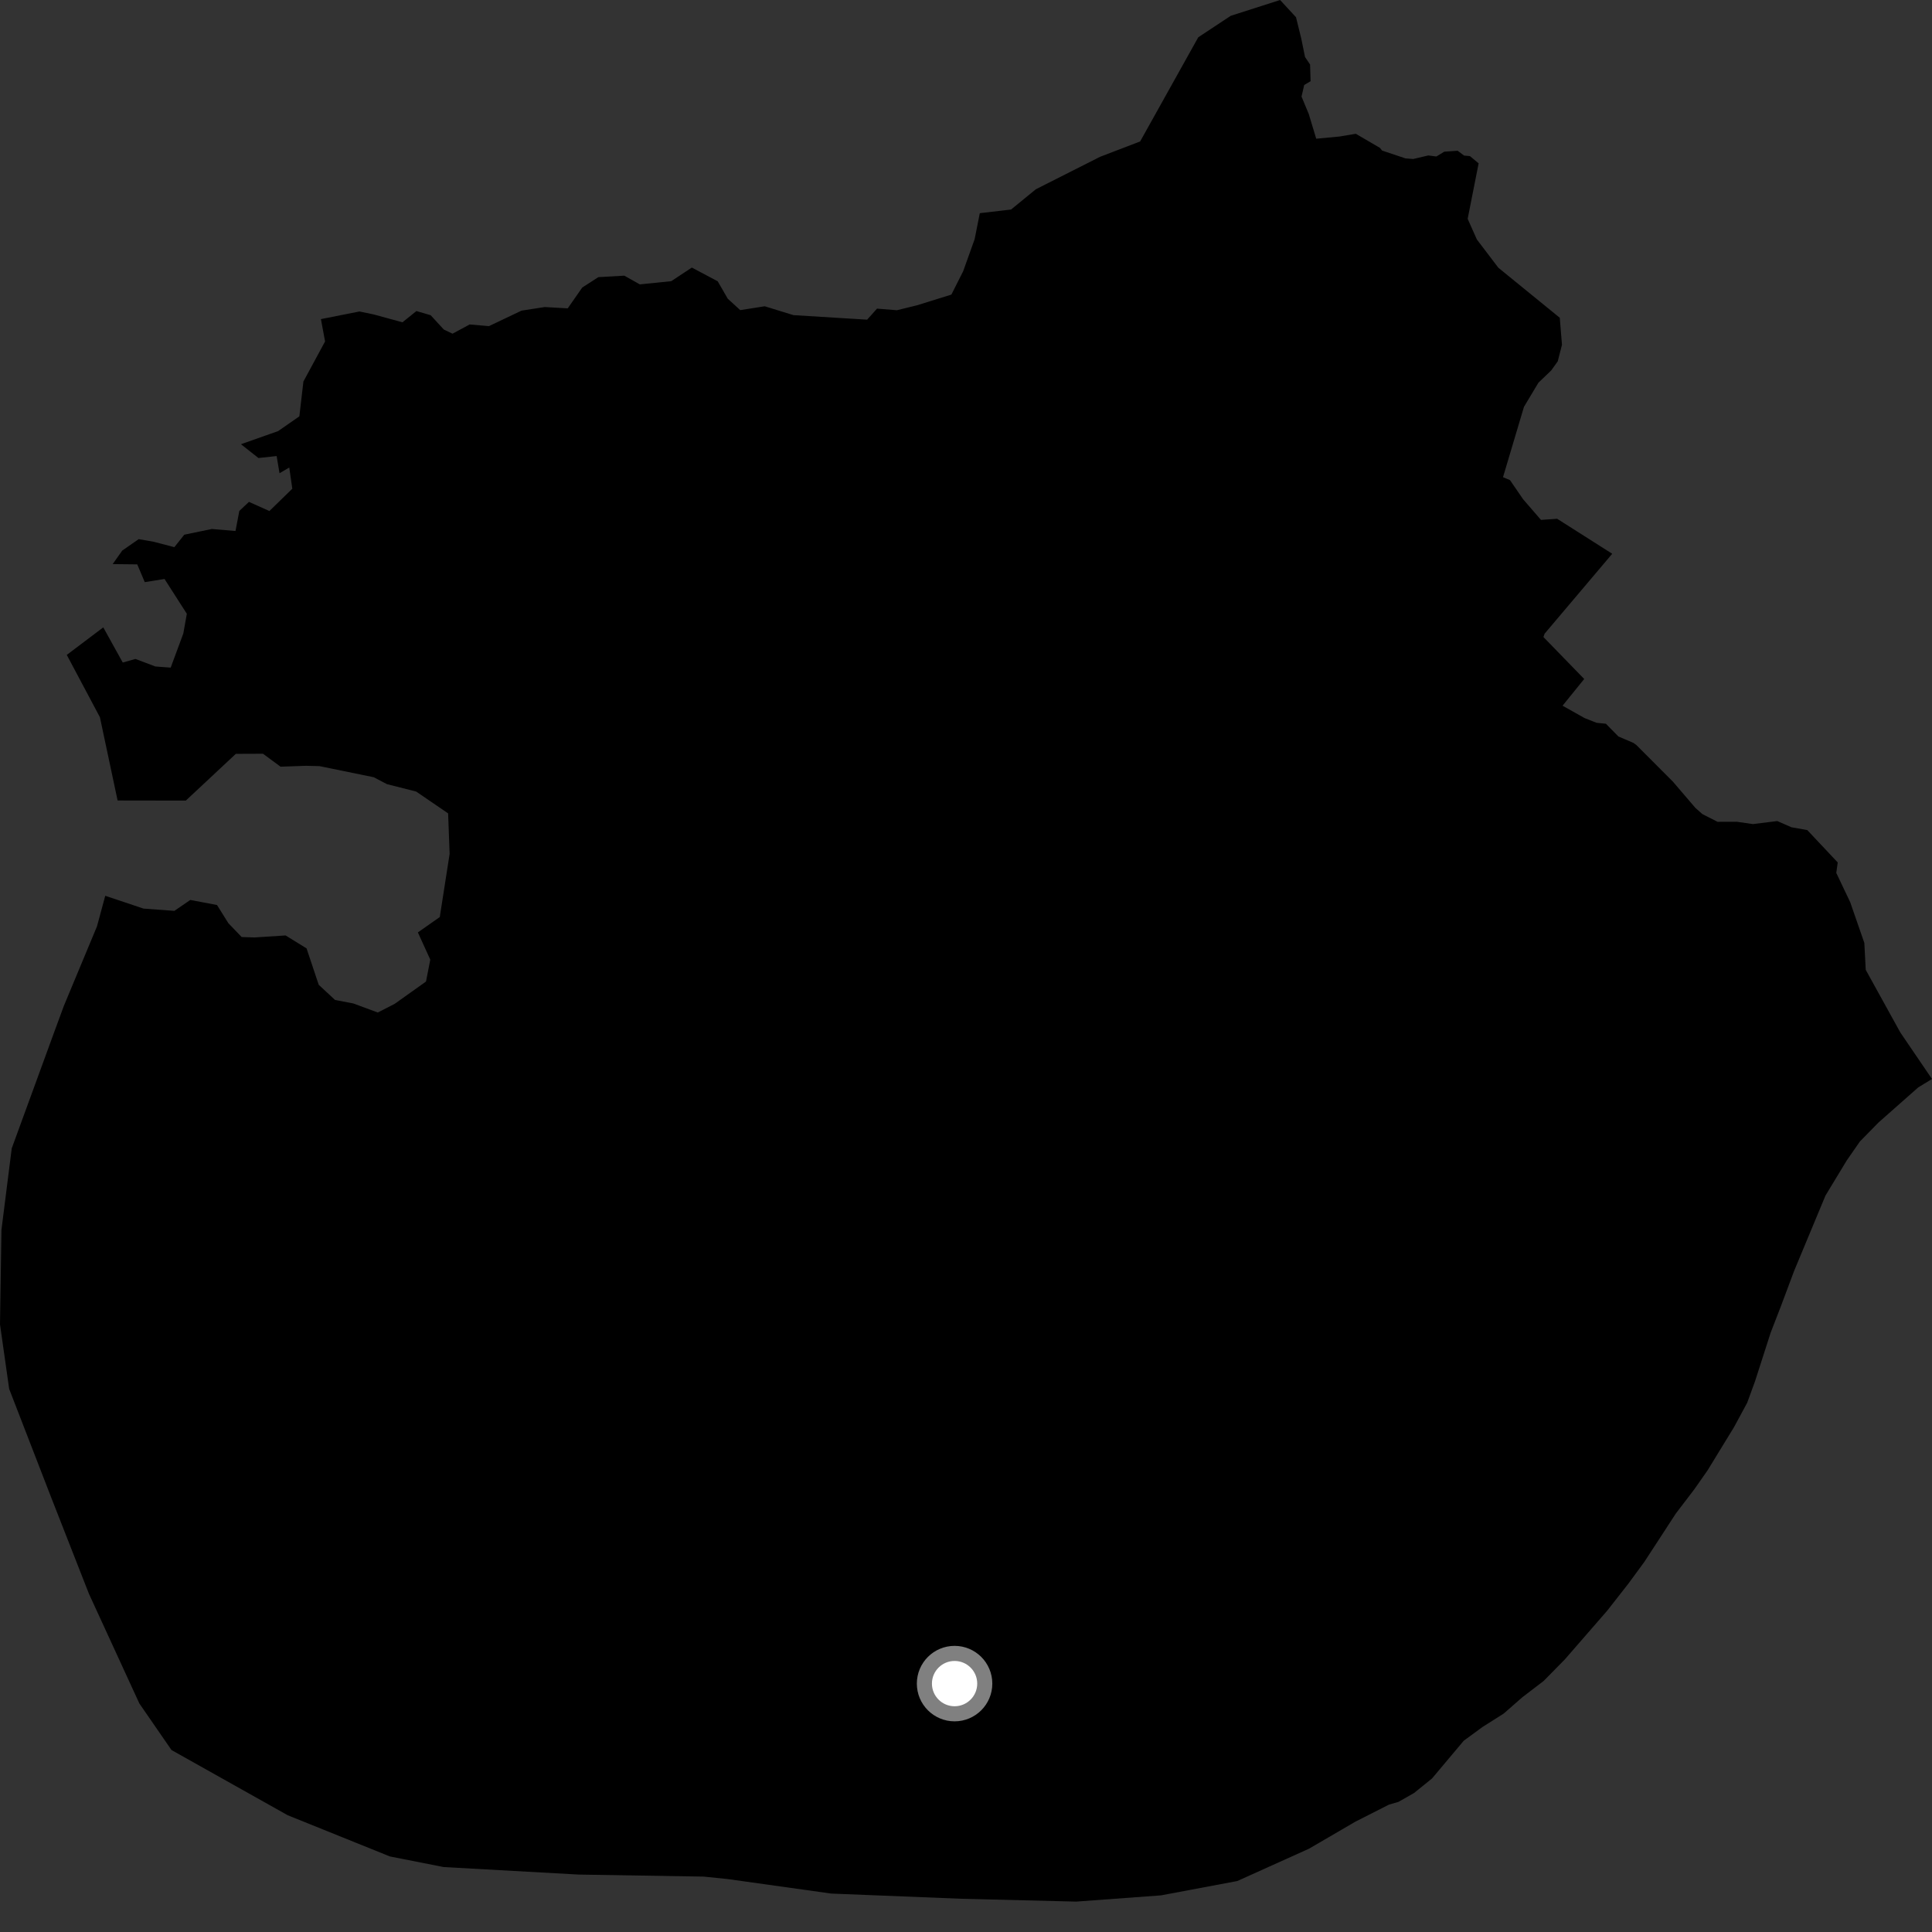 <?xml version="1.0" encoding="utf-8" ?>
<svg baseProfile="full" height="1024" version="1.1" width="1024" xmlns="http://www.w3.org/2000/svg" xmlns:ev="http://www.w3.org/2001/xml-events" xmlns:xlink="http://www.w3.org/1999/xlink"><rect width="100%" height="100%" fill="#333333" stroke="none"/><defs /><polygon fill="black" points="1024.0,571.892 1007.22,547.241 988.877,514.028 988.134,499.765 980.645,478.178 973.261,462.646 974.036,457.117 957.895,439.959 949.545,438.477 941.995,435.178 929.08,436.78 920.561,435.553 910.362,435.585 902.343,431.518 898.62,428.231 886.671,414.287 867.385,394.958 865.824,393.791 857.771,390.341 851.163,383.595 846.217,383.096 839.873,380.602 828.189,374.035 839.657,359.876 818.052,337.646 818.68,335.861 854.516,293.509 825.326,274.96 816.751,275.555 807.286,264.62 800.334,254.477 796.623,252.916 807.733,215.643 815.395,202.841 822.174,196.341 825.639,191.514 827.88,182.726 826.712,168.423 794.162,141.91 782.764,126.917 777.889,115.986 783.707,86.58 779.099,82.737 775.993,82.449 772.575,79.903 765.487,80.393 761.303,82.944 757.005,82.393 748.989,84.277 744.871,83.933 732.514,79.79 731.426,78.395 718.608,70.909 709.934,72.36 697.625,73.521 693.679,60.437 689.834,51.191 691.257,45.046 694.642,43.039 694.371,34.188 691.696,30.235 689.703,20.457 686.904,9.132 678.479,0.0 652.308,8.386 635.11,19.753 604.299,74.97 583.062,83.11 549.005,100.324 535.891,111.052 519.31,112.991 516.581,126.768 510.499,143.756 504.253,156.14 485.962,161.831 475.386,164.43 464.837,163.576 459.599,169.432 420.551,167.027 405.313,162.329 392.344,164.371 385.734,158.336 380.392,149.082 366.684,141.815 355.775,149.03 339.102,150.728 330.896,146.108 317.131,146.892 308.606,152.393 300.907,163.436 288.736,162.738 276.406,164.645 259.149,172.858 248.931,171.97 239.856,176.858 235.239,174.671 228.257,167.069 220.708,164.859 213.316,170.824 198.119,166.673 190.528,165.089 170.093,169.135 172.301,180.965 160.812,202.215 158.667,220.672 147.411,228.49 127.705,235.445 136.975,242.757 146.625,241.718 148.152,250.817 153.317,247.798 154.927,259.024 142.788,270.861 131.952,266.004 126.852,270.793 124.816,281.444 112.269,280.376 97.67,283.397 92.415,290.01 81.468,287.147 73.507,285.759 64.793,291.81 59.715,298.986 72.742,299.128 76.721,308.546 87.198,306.867 99.026,325.315 97.166,335.742 90.467,353.856 82.342,353.25 71.782,349.253 65.057,351.156 54.734,332.521 35.395,347.112 52.957,380.139 62.329,424.272 98.485,424.331 125,399.552 139.389,399.494 148.705,406.367 162.126,405.886 169.346,406.062 198.114,411.956 205.072,415.607 220.567,419.533 237.513,431.114 238.309,452.585 233.091,486.05 221.485,494.199 228.061,508.62 225.787,520.241 209.193,532.055 200.235,536.651 187.291,531.86 177.596,530.005 168.929,521.966 162.477,502.655 151.365,495.807 134.893,496.867 128.084,496.643 121.034,489.309 115.022,479.673 100.854,476.998 92.417,482.779 76.047,481.568 55.783,474.778 51.404,490.987 33.895,533.027 29.112,545.989 6.223,608.652 0.773,651.833 0.0,701.955 4.864,736.162 27.162,793.763 47.148,844.757 73.869,902.888 90.893,927.551 152.464,962.101 206.651,983.953 235.137,989.574 306.724,993.558 372.953,994.636 385.67,995.938 440.564,1003.627 509.794,1006.393 570.425,1007.887 615.321,1004.589 655.767,996.99 693.78,979.861 718.421,965.502 736.197,956.48 741.249,955.014 749.478,950.324 758.997,942.63 775.838,922.598 785.713,915.368 797.02,908.205 806.866,899.584 818.165,890.94 829.427,879.485 851.859,853.687 863.09,839.344 871.494,827.895 888.271,802.14 898.085,789.277 905.072,779.286 919.076,756.395 926.031,743.525 930.194,732.119 938.46,706.416 943.969,692.177 950.933,673.584 967.549,633.656 978.8,615.092 985.777,605.019 995.624,594.975 1016.703,576.344 1024.0,571.892" /><circle cx="505.947" cy="892.346" fill="rgb(100%,100%,100%)" r="16" stroke="grey" stroke-width="8" /></svg>